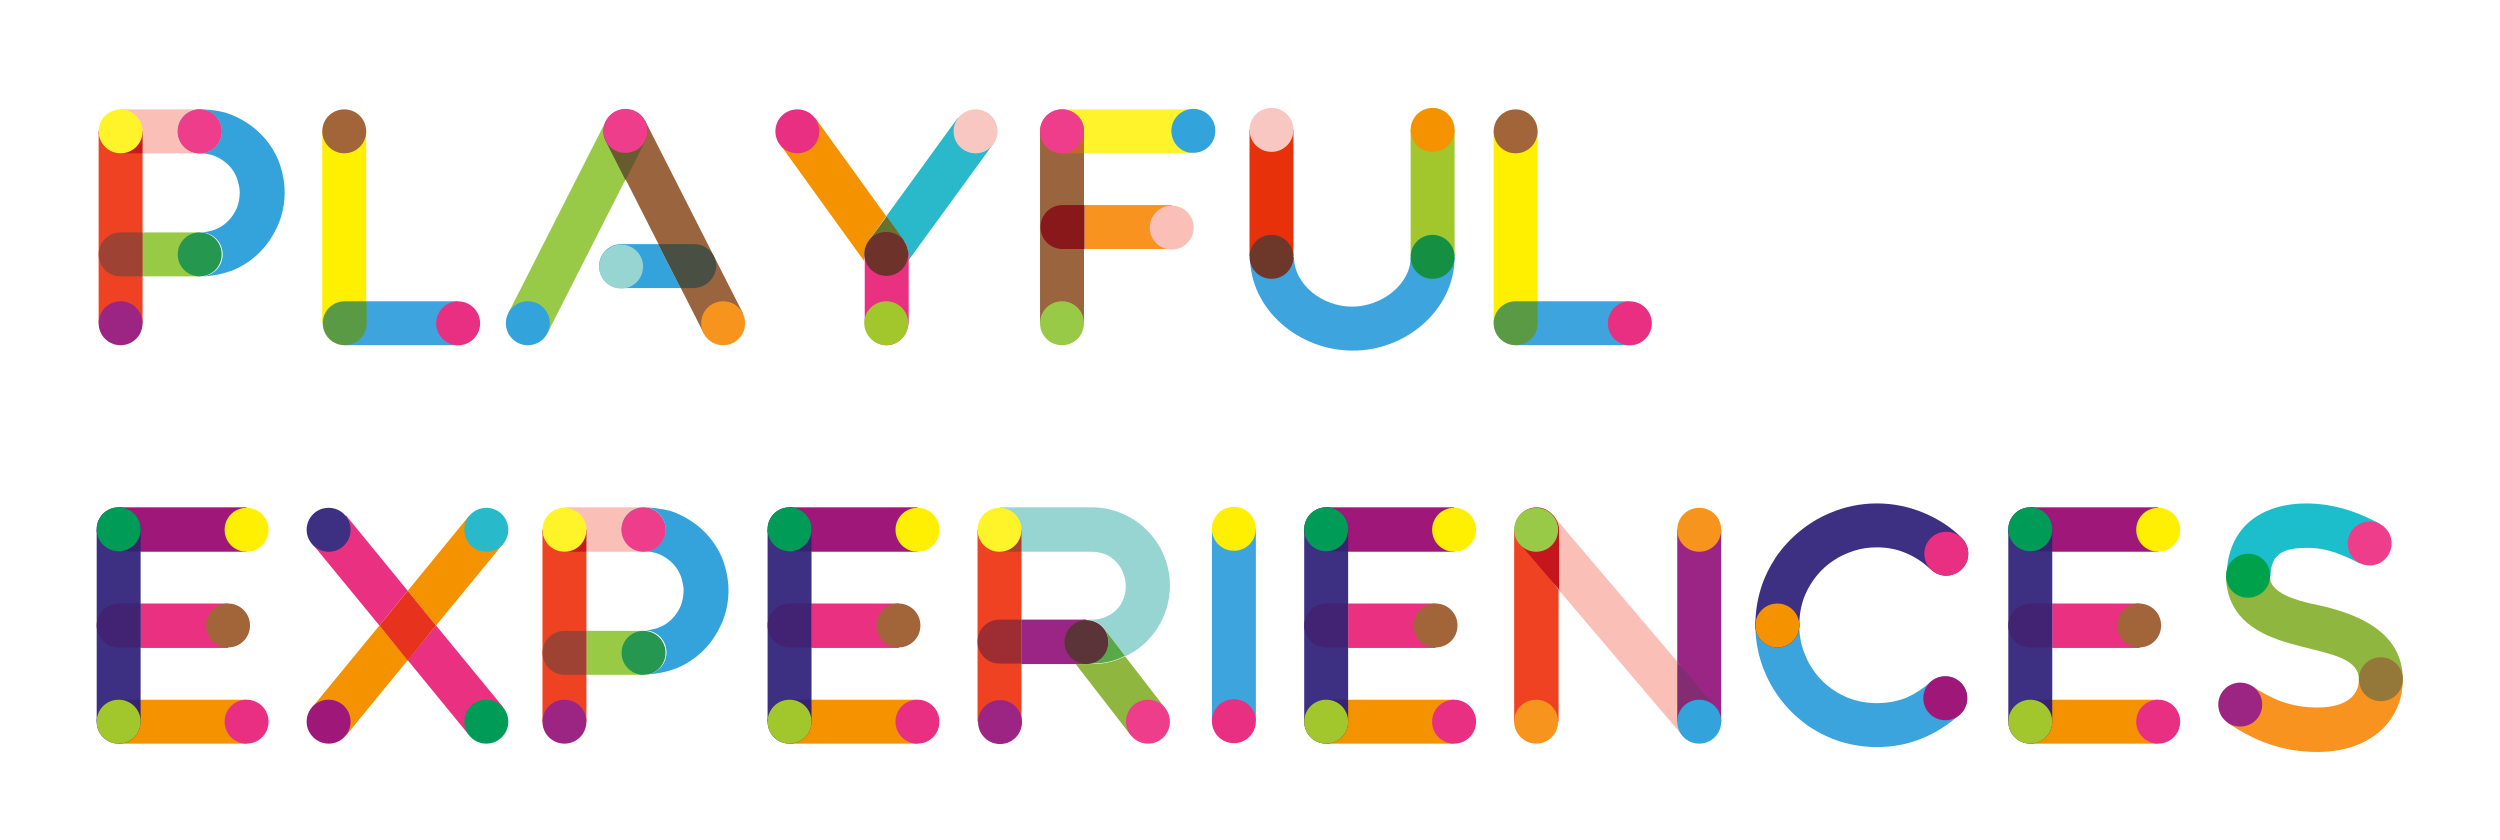 <?xml version="1.0" encoding="utf-8"?>
<!-- Generator: Adobe Illustrator 22.1.0, SVG Export Plug-In . SVG Version: 6.00 Build 0)  -->
<svg version="1.1" id="Layer_1" xmlns="http://www.w3.org/2000/svg" xmlns:xlink="http://www.w3.org/1999/xlink" x="0px" y="0px"
	 viewBox="0 0 512 172" style="enable-background:new 0 0 512 172;" xml:space="preserve">
<style type="text/css">
	.st0{fill:#EF4223;}
	.st1{fill:#34A3DC;}
	.st2{fill:#99CA46;}
	.st3{fill:#9E4334;}
	.st4{fill:#26974F;}
	.st5{fill:#FABFB7;}
	.st6{fill:#C51A1E;}
	.st7{fill:#5C81A7;}
	.st8{fill:#FFF32A;}
	.st9{fill:#EE3D8A;}
	.st10{fill:#9C2584;}
	.st11{fill:#FFF000;}
	.st12{fill:#3EA4DD;}
	.st13{fill:#5B9A45;}
	.st14{fill:#A26439;}
	.st15{fill:#E82F81;}
	.st16{fill:#99CA47;}
	.st17{fill:#99643E;}
	.st18{fill:#685B30;}
	.st19{fill:#495043;}
	.st20{fill:#96D5D2;}
	.st21{fill:#33A3DC;}
	.st22{fill:#F7941D;}
	.st23{fill:#F49200;}
	.st24{fill:#2AB9CB;}
	.st25{fill:#677230;}
	.st26{fill:#E93081;}
	.st27{fill:#E5200C;}
	.st28{fill:#6D3229;}
	.st29{fill:#A2C72D;}
	.st30{fill:#F9C7C1;}
	.st31{fill:#FFF32B;}
	.st32{fill:#C36928;}
	.st33{fill:#F7931E;}
	.st34{fill:#89181A;}
	.st35{fill:#E6310B;}
	.st36{fill:#6D372A;}
	.st37{fill:#158F41;}
	.st38{fill:#3D2F82;}
	.st39{fill:#9E1779;}
	.st40{fill:#382272;}
	.st41{fill:#422373;}
	.st42{fill:#009C57;}
	.st43{fill:#FFEF00;}
	.st44{fill:#E7321E;}
	.st45{fill:#28B9CB;}
	.st46{fill:#9B2584;}
	.st47{fill:#9E2D33;}
	.st48{fill:#8FB63E;}
	.st49{fill:#A74333;}
	.st50{fill:#58AA47;}
	.st51{fill:#5A3438;}
	.st52{fill:#832C73;}
	.st53{fill:#C4161C;}
	.st54{fill:#3CA4DD;}
	.st55{fill:#2D2C80;}
	.st56{fill:#94783A;}
	.st57{fill:#1DBECB;}
	.st58{fill:#00A14B;}
</style>
<g>
	<g>
		<rect x="20.2" y="26.9" class="st0" width="9" height="39.3"/>
		<path class="st1" d="M40.9,22.4C40.9,22.4,40.9,22.4,40.9,22.4c2.5,0,4.5,2,4.5,4.5c0,2.5-2,4.5-4.5,4.5l0,0
			c1.1,0,2.2,0.2,3.2,0.6c1.4,0.6,2.7,1.6,3.6,2.9c0.4,0.6,0.8,1.4,1,2.1c0.2,0.8,0.4,1.6,0.4,2.4c0,1.1-0.2,2.2-0.6,3.2
			c-0.6,1.4-1.6,2.7-2.9,3.6c-0.6,0.4-1.4,0.8-2.1,1c-0.8,0.2-1.6,0.4-2.4,0.4c2.5,0,4.5,2,4.5,4.5c0,2.5-2,4.5-4.5,4.5l0,0
			c0,0,0,0,0,0c2.4,0,4.6-0.5,6.7-1.3c3.1-1.3,5.7-3.5,7.5-6.2c0.9-1.4,1.7-2.9,2.2-4.5c0.5-1.6,0.8-3.3,0.8-5.1
			c0-2.4-0.5-4.6-1.3-6.7c-1.3-3.1-3.5-5.7-6.2-7.5c-1.4-0.9-2.9-1.7-4.5-2.2C44.4,22.6,42.7,22.4,40.9,22.4"/>
		<line class="st2" x1="40.9" y1="47.6" x2="40.9" y2="47.6"/>
		<rect x="29.2" y="47.6" class="st2" width="11.7" height="9"/>
		<path class="st3" d="M29.2,47.6h-4.5c-2.5,0-4.5,2-4.5,4.5s2,4.5,4.5,4.5h4.5V47.6"/>
		<path class="st4" d="M40.9,47.6L40.9,47.6c-2.5,0-4.5,2-4.5,4.5s2,4.5,4.5,4.5l0,0c2.5,0,4.5-2,4.5-4.5S43.4,47.6,40.9,47.6"/>
		<path class="st5" d="M24.7,22.4"/>
		<line class="st5" x1="40.9" y1="22.4" x2="40.9" y2="22.4"/>
		<polygon class="st5" points="40.9,22.4 24.7,22.4 29.2,31.4 40.9,31.4 		"/>
		<path class="st6" d="M20.2,26.9c0,2.5,2,4.5,4.5,4.5h4.5v-4.5L20.2,26.9z"/>
		<path class="st7" d="M40.9,22.4L40.9,22.4c-2.5,0-4.5,2-4.5,4.5c0,2.5,2,4.5,4.5,4.5l0,0c2.5,0,4.5-2,4.5-4.5
			C45.4,24.4,43.4,22.4,40.9,22.4"/>
		<path class="st8" d="M20.2,26.9c0-2.5,2-4.5,4.5-4.5c2.5,0,4.5,2,4.5,4.5s-2,4.5-4.5,4.5C22.2,31.4,20.2,29.4,20.2,26.9L20.2,26.9
			z"/>
		<path class="st9" d="M36.4,26.9c0-2.5,2-4.5,4.5-4.5c2.5,0,4.5,2,4.5,4.5s-2,4.5-4.5,4.5C38.4,31.4,36.4,29.4,36.4,26.9L36.4,26.9
			z"/>
		<path class="st10" d="M20.2,66.2c0-2.5,2-4.5,4.5-4.5c2.5,0,4.5,2,4.5,4.5c0,2.5-2,4.5-4.5,4.5C22.2,70.7,20.2,68.7,20.2,66.2z"/>
	</g>
	<g>
		<path class="st11" d="M66,66.2c0,2.5,2,4.5,4.5,4.5l0,0C68.1,70.7,66,68.7,66,66.2V26.9h9v34.8"/>
		<polyline class="st12" points="75.1,61.7 93.8,61.7 93.8,70.7 70.6,70.7 		"/>
		<path class="st13" d="M75.1,61.7h-4.5c-2.5,0-4.5,2-4.5,4.5c0,2.5,2,4.5,4.5,4.5l0,0c2.5,0,4.5-2,4.5-4.5V61.7"/>
		<path class="st14" d="M66,26.9c0-2.5,2-4.5,4.5-4.5c2.5,0,4.5,2,4.5,4.5s-2,4.5-4.5,4.5C68.1,31.4,66,29.4,66,26.9L66,26.9z"/>
		
			<ellipse transform="matrix(1 -2.378920e-02 2.378920e-02 1 -1.549 2.251)" class="st15" cx="93.8" cy="66.2" rx="4.5" ry="4.5"/>
	</g>
	<g>
		<rect x="96.1" y="42" transform="matrix(0.453 -0.892 0.892 0.453 23.123 130.793)" class="st16" width="44.1" height="9"/>
		
			<rect x="133.6" y="24.5" transform="matrix(0.892 -0.453 0.453 0.892 -6.108 67.596)" class="st17" width="9" height="44.1"/>
		<path class="st18" d="M128.1,22.4c-3.4,0-5.6,3.6-4,6.6l4,7.9l4-7.9C133.7,25.9,131.5,22.4,128.1,22.4"/>
		<path class="st1" d="M134.8,50h-7.6c-2.5,0-4.5,2-4.5,4.5s2,4.5,4.5,4.5h12.2L134.8,50 M146.2,52.4l0.1,0.2
			C146.2,52.5,146.2,52.5,146.2,52.4"/>
		<path class="st19" d="M142.2,50h-7.4c0,0,0,0,0,0l4.6,9c0,0,0,0,0,0h2.6c2.5,0,4.6-2,4.7-4.5C146.7,52.1,144.7,50,142.2,50"/>
		<path class="st20" d="M122.7,54.6c0-2.5,2-4.5,4.5-4.5s4.5,2,4.5,4.5c0,2.5-2,4.5-4.5,4.5S122.7,57.1,122.7,54.6L122.7,54.6z"/>
		<path class="st21" d="M103.6,66.2c0-2.5,2-4.5,4.5-4.5c2.5,0,4.5,2,4.5,4.5c0,2.5-2,4.5-4.5,4.5C105.6,70.7,103.6,68.7,103.6,66.2
			L103.6,66.2z"/>
		<path class="st22" d="M143.6,66.2c0-2.5,2-4.5,4.5-4.5c2.5,0,4.5,2,4.5,4.5c0,2.5-2,4.5-4.5,4.5C145.6,70.7,143.6,68.7,143.6,66.2
			L143.6,66.2z"/>
		<path class="st9" d="M123.6,26.8c0-2.5,2-4.5,4.5-4.5c2.5,0,4.5,2,4.5,4.5c0,2.5-2,4.5-4.5,4.5C125.6,31.4,123.6,29.3,123.6,26.8
			L123.6,26.8z"/>
	</g>
	<g>
		<path class="st23" d="M159.7,29.5L177,53.5c0-1.6-0.1-2.8,0.9-4.2l3.6-5L167,24.2L159.7,29.5z"/>
		<path class="st24" d="M196.1,24.2l-14.6,20.1l3.6,5c0.3,0.4,0.6,0.9,0.7,1.4c0,0,0,0,0,0l0,0c0.1,0.4,0.2,0.9,0.2,1.3v1.4
			l17.4-23.9L196.1,24.2z"/>
		<path class="st25" d="M177.9,49.3l7.3,0l-3.6-5L177.9,49.3z M177.3,50.5c-0.2,0.5-0.3,1-0.3,1.6V52
			C177,51.5,177.1,50.9,177.3,50.5 M185.9,50.7C185.9,50.7,185.9,50.7,185.9,50.7C185.9,50.7,185.9,50.7,185.9,50.7 M185.9,50.7
			c0.1,0.4,0.2,0.8,0.2,1.3v0C186.1,51.6,186,51.1,185.9,50.7"/>
		<path class="st26" d="M186.1,51.7v14c0,2.7-2,5-4.5,5c-2.5,0-4.5-2.2-4.5-5v-14"/>
		<path class="st27" d="M177.9,49.3c-0.3,0.4-0.5,0.8-0.6,1.2C177.4,50.1,177.6,49.7,177.9,49.3L177.9,49.3 M185.3,54.6L185.3,54.6
			c-0.2,0.3-0.4,0.5-0.5,0.6C184.9,55,185.1,54.8,185.3,54.6 M178.4,55.2c0.4,0.4,0.8,0.7,1.3,0.9c-0.3-0.1-0.5-0.3-0.7-0.4
			C178.7,55.5,178.5,55.3,178.4,55.2 M183.5,56.1c-0.6,0.3-1.3,0.4-1.9,0.4c0,0,0,0,0,0C182.2,56.5,182.9,56.4,183.5,56.1"/>
		<path class="st28" d="M177,52c0-2.5,2-4.5,4.5-4.5c2.5,0,4.5,2,4.5,4.5s-2,4.5-4.5,4.5C179.1,56.5,177,54.5,177,52z"/>
		<path class="st15" d="M158.8,26.9c0-2.5,2-4.5,4.5-4.5c2.5,0,4.5,2,4.5,4.5s-2,4.5-4.5,4.5C160.8,31.4,158.8,29.4,158.8,26.9
			L158.8,26.9z"/>
		<path class="st29" d="M177,66.2c0-2.5,2-4.5,4.5-4.5c2.5,0,4.5,2,4.5,4.5c0,2.5-2,4.5-4.5,4.5C179.1,70.7,177,68.7,177,66.2z"/>
		<path class="st30" d="M195.3,26.9c0-2.5,2-4.5,4.5-4.5s4.5,2,4.5,4.5s-2,4.5-4.5,4.5S195.3,29.4,195.3,26.9L195.3,26.9z"/>
	</g>
	<g>
		<rect x="213" y="26.8" class="st17" width="9" height="39.4"/>
		<polygon class="st31" points="217.5,22.4 243.8,22.4 243.8,31.4 222.1,31.4 		"/>
		<path class="st32" d="M217.5,22.4c-2.5,0-4.5,2-4.5,4.5c0,2.5,2,4.5,4.5,4.5h4.5v-4.5C222.1,24.4,220,22.4,217.5,22.4"/>
		<rect x="222.1" y="42" class="st33" width="17.9" height="9"/>
		<path class="st34" d="M222.1,42h-4.5c-2.5,0-4.5,2-4.5,4.5c0,2.5,2,4.5,4.5,4.5h4.5V42"/>
		<path class="st16" d="M213,66.2c0-2.5,2-4.5,4.5-4.5c2.5,0,4.5,2,4.5,4.5c0,2.5-2,4.5-4.5,4.5C215,70.7,213,68.7,213,66.2z"/>
		<path class="st9" d="M213,26.9c0-2.5,2-4.5,4.5-4.5c2.5,0,4.5,2,4.5,4.5s-2,4.5-4.5,4.5C215,31.4,213,29.4,213,26.9L213,26.9z"/>
		<path class="st21" d="M239.9,26.8c0-2.5,2-4.5,4.5-4.5c2.5,0,4.5,2,4.5,4.5c0,2.5-2,4.5-4.5,4.5C241.9,31.4,239.9,29.3,239.9,26.8
			L239.9,26.8z"/>
		
			<ellipse transform="matrix(1 -2.378920e-02 2.378920e-02 1 -1.04 5.721)" class="st5" cx="239.9" cy="46.6" rx="4.5" ry="4.5"/>
	</g>
	<g>
		<rect x="288.9" y="26.6" class="st29" width="9" height="25.8"/>
		<rect x="255.9" y="26.6" class="st35" width="9" height="25.8"/>
		<path class="st12" d="M297.9,52.7l-9,0c0,5.5-5.9,10.1-12,10.1c0,0,0,0,0,0c0,0,0,0,0,0c-6.2,0-11.9-4.6-11.9-10.2h-9
			c0,10.7,9.9,19.2,21,19.2C287.9,71.9,297.9,63.4,297.9,52.7"/>
		<path class="st36" d="M260.4,48.1c-2.5,0-4.5,2-4.5,4.5l0,0c0,2.5,2,4.5,4.5,4.5s4.5-2,4.5-4.5l0,0
			C264.9,50.2,262.9,48.1,260.4,48.1"/>
		<path class="st37" d="M293.4,48.1c-2.5,0-4.5,2-4.5,4.5c0,0,0,0,0,0c0,2.5,2,4.5,4.5,4.5c2.5,0,4.5-2,4.5-4.5l0,0
			C297.9,50.2,295.9,48.1,293.4,48.1"/>
		<path class="st30" d="M255.9,26.6c0-2.5,2-4.5,4.5-4.5c2.5,0,4.5,2,4.5,4.5s-2,4.5-4.5,4.5C257.9,31.1,255.9,29.1,255.9,26.6z"/>
		<path class="st23" d="M288.9,26.6c0-2.5,2-4.5,4.5-4.5c2.5,0,4.5,2,4.5,4.5s-2,4.5-4.5,4.5C290.9,31.1,288.9,29.1,288.9,26.6z"/>
	</g>
	<g>
		<path class="st11" d="M305.9,66.2c0,2.5,2,4.5,4.5,4.5l0,0C307.9,70.7,305.9,68.7,305.9,66.2V26.9h9v34.8"/>
		<polyline class="st12" points="314.9,61.7 333.7,61.7 333.7,70.7 310.4,70.7 		"/>
		<path class="st13" d="M314.9,61.7h-4.5c-2.5,0-4.5,2-4.5,4.5c0,2.5,2,4.5,4.5,4.5l0,0c2.5,0,4.5-2,4.5-4.5V61.7"/>
		<path class="st14" d="M305.9,26.9c0-2.5,2-4.5,4.5-4.5c2.5,0,4.5,2,4.5,4.5s-2,4.5-4.5,4.5C307.9,31.4,305.9,29.4,305.9,26.9
			L305.9,26.9z"/>
		
			<ellipse transform="matrix(1 -2.378920e-02 2.378920e-02 1 -1.481 7.957)" class="st15" cx="333.7" cy="66.2" rx="4.5" ry="4.5"/>
	</g>
</g>
<g>
	<polyline class="st38" points="19.8,108.5 19.8,147.8 28.8,143.3 28.8,108.5 	"/>
	<polygon class="st39" points="28.8,113 50.5,113 50.5,103.9 24.3,103.9 	"/>
	<path class="st40" d="M24.3,103.9c-2.5,0-4.5,2-4.5,4.5c0,2.5,2,4.5,4.5,4.5h4.5v-4.5C28.8,106,26.8,103.9,24.3,103.9"/>
	<polygon class="st23" points="24.3,152.3 50.5,152.3 50.5,143.3 28.8,143.3 	"/>
	<path class="st40" d="M28.8,143.3h-4.5c-2.5,0-4.5,2-4.5,4.5c0,2.5,2,4.5,4.5,4.5l0,0c2.5,0,4.5-2,4.5-4.5V143.3"/>
	<polyline class="st26" points="46.7,132.7 28.8,132.7 28.8,123.6 46.7,123.6 	"/>
	<path class="st41" d="M28.8,123.6h-4.5c-2.5,0-4.5,2-4.5,4.5c0,2.5,2,4.5,4.5,4.5h4.5V123.6"/>
	<path class="st15" d="M46,147.8c0-2.5,2-4.5,4.5-4.5c2.5,0,4.5,2,4.5,4.5s-2,4.5-4.5,4.5C48,152.3,46,150.3,46,147.8z"/>
	<path class="st42" d="M19.8,108.4c0-2.5,2-4.5,4.5-4.5c2.5,0,4.5,2,4.5,4.5c0,2.5-2,4.5-4.5,4.5C21.8,112.9,19.8,110.9,19.8,108.4
		L19.8,108.4z"/>
	<path class="st29" d="M19.8,147.8c0-2.5,2-4.5,4.5-4.5c2.5,0,4.5,2,4.5,4.5s-2,4.5-4.5,4.5C21.8,152.3,19.8,150.3,19.8,147.8z"/>
	<path class="st43" d="M46,108.5c0-2.5,2-4.5,4.5-4.5c2.5,0,4.5,2,4.5,4.5s-2,4.5-4.5,4.5C48,113,46,111,46,108.5L46,108.5z"/>
	<path class="st14" d="M42.2,128.1c0-2.5,2-4.5,4.5-4.5c2.5,0,4.5,2,4.5,4.5s-2,4.5-4.5,4.5C44.2,132.7,42.2,130.6,42.2,128.1z"/>
</g>
<g>
	<path class="st26" d="M63.9,111.3l13.8,16.8l5.8-7.1l-12.6-15.4L63.9,111.3z M89.3,128.1l-5.8,7.1l12.6,15.4l7-5.7L89.3,128.1z"/>
	<path class="st23" d="M96.1,105.6L83.5,121l5.8,7.1l13.8-16.8L96.1,105.6z M77.7,128.1l-13.8,16.8l7,5.7l12.6-15.4L77.7,128.1z"/>
	<polyline class="st44" points="83.5,121 77.7,128.1 83.5,135.3 89.3,128.1 83.5,121 	"/>
	<path class="st38" d="M62.8,108.5c0-2.5,2-4.5,4.5-4.5c2.5,0,4.5,2,4.5,4.5s-2,4.5-4.5,4.5C64.9,113,62.8,111,62.8,108.5
		L62.8,108.5z"/>
	<circle class="st42" cx="99.6" cy="147.8" r="4.5"/>
	<path class="st45" d="M95.1,108.5c0-2.5,2-4.5,4.5-4.5c2.5,0,4.5,2,4.5,4.5s-2,4.5-4.5,4.5C97.1,113,95.1,111,95.1,108.5
		L95.1,108.5z"/>
	<path class="st39" d="M62.8,147.8c0-2.5,2-4.5,4.5-4.5c2.5,0,4.5,2,4.5,4.5s-2,4.5-4.5,4.5C64.9,152.3,62.8,150.3,62.8,147.8z"/>
</g>
<g>
	<rect x="111.1" y="108.5" class="st0" width="9" height="39.3"/>
	<path class="st1" d="M131.8,103.9C131.8,103.9,131.8,103.9,131.8,103.9c2.5,0,4.5,2,4.5,4.5s-2,4.5-4.5,4.5l0,0
		c1.1,0,2.2,0.2,3.2,0.6c1.4,0.6,2.7,1.6,3.6,2.9c0.4,0.6,0.8,1.4,1,2.1c0.2,0.8,0.4,1.6,0.4,2.4c0,1.1-0.2,2.2-0.6,3.2
		c-0.6,1.4-1.6,2.7-2.9,3.6c-0.6,0.4-1.4,0.8-2.1,1c-0.8,0.2-1.6,0.4-2.4,0.4c2.5,0,4.5,2,4.5,4.5c0,2.5-2,4.5-4.5,4.5l0,0
		c0,0,0,0,0,0c2.4,0,4.6-0.5,6.7-1.3c3.1-1.3,5.7-3.5,7.5-6.2c0.9-1.4,1.7-2.9,2.2-4.5c0.5-1.6,0.8-3.3,0.8-5.1
		c0-2.4-0.5-4.6-1.3-6.7c-1.3-3.1-3.5-5.7-6.2-7.5c-1.4-0.9-2.9-1.7-4.5-2.2C135.3,104.2,133.6,103.9,131.8,103.9"/>
	<line class="st2" x1="131.8" y1="129.2" x2="131.8" y2="129.2"/>
	<rect x="120.1" y="129.2" class="st2" width="11.7" height="9"/>
	<path class="st3" d="M120.1,129.2h-4.5c-2.5,0-4.5,2-4.5,4.5c0,2.5,2,4.5,4.5,4.5h4.5V129.2"/>
	<path class="st4" d="M131.8,129.2L131.8,129.2c-2.5,0-4.5,2-4.5,4.5c0,2.5,2,4.5,4.5,4.5l0,0c2.5,0,4.5-2,4.5-4.5
		C136.3,131.2,134.3,129.2,131.8,129.2"/>
	<path class="st5" d="M115.6,103.9"/>
	<line class="st5" x1="131.8" y1="103.9" x2="131.8" y2="103.9"/>
	<polygon class="st5" points="131.8,103.9 115.6,103.9 120.1,113 131.8,113 	"/>
	<path class="st6" d="M111.1,108.5c0,2.5,2,4.5,4.5,4.5h4.5v-4.5L111.1,108.5z"/>
	<path class="st7" d="M131.8,103.9L131.8,103.9c-2.5,0-4.5,2-4.5,4.5s2,4.5,4.5,4.5l0,0c2.5,0,4.5-2,4.5-4.5
		C136.3,106,134.3,103.9,131.8,103.9"/>
	<path class="st8" d="M111.1,108.5c0-2.5,2-4.5,4.5-4.5c2.5,0,4.5,2,4.5,4.5s-2,4.5-4.5,4.5C113.1,113,111.1,111,111.1,108.5
		L111.1,108.5z"/>
	<path class="st9" d="M127.3,108.5c0-2.5,2-4.5,4.5-4.5c2.5,0,4.5,2,4.5,4.5s-2,4.5-4.5,4.5C129.3,113,127.3,111,127.3,108.5
		L127.3,108.5z"/>
	<path class="st10" d="M111.1,147.8c0-2.5,2-4.5,4.5-4.5c2.5,0,4.5,2,4.5,4.5s-2,4.5-4.5,4.5C113.1,152.3,111.1,150.3,111.1,147.8z"
		/>
</g>
<g>
	<polyline class="st38" points="157.2,108.5 157.2,147.8 166.2,143.3 166.2,108.5 	"/>
	<polygon class="st39" points="166.2,113 187.9,113 187.9,103.9 161.7,103.9 	"/>
	<path class="st40" d="M161.7,103.9c-2.5,0-4.5,2-4.5,4.5c0,2.5,2,4.5,4.5,4.5h4.5v-4.5C166.2,106,164.2,103.9,161.7,103.9"/>
	<polygon class="st23" points="161.7,152.3 187.9,152.3 187.9,143.3 166.2,143.3 	"/>
	<path class="st40" d="M166.2,143.3h-4.5c-2.5,0-4.5,2-4.5,4.5c0,2.5,2,4.5,4.5,4.5l0,0c2.5,0,4.5-2,4.5-4.5V143.3"/>
	<polyline class="st26" points="184.1,132.7 166.2,132.7 166.2,123.6 184.1,123.6 	"/>
	<path class="st41" d="M166.2,123.6h-4.5c-2.5,0-4.5,2-4.5,4.5c0,2.5,2,4.5,4.5,4.5h4.5V123.6"/>
	<path class="st15" d="M183.4,147.8c0-2.5,2-4.5,4.5-4.5c2.5,0,4.5,2,4.5,4.5s-2,4.5-4.5,4.5C185.4,152.3,183.4,150.3,183.4,147.8z"
		/>
	<path class="st42" d="M157.2,108.4c0-2.5,2-4.5,4.5-4.5c2.5,0,4.5,2,4.5,4.5c0,2.5-2,4.5-4.5,4.5
		C159.2,112.9,157.2,110.9,157.2,108.4L157.2,108.4z"/>
	<path class="st29" d="M157.2,147.8c0-2.5,2-4.5,4.5-4.5c2.5,0,4.5,2,4.5,4.5s-2,4.5-4.5,4.5C159.2,152.3,157.2,150.3,157.2,147.8z"
		/>
	<path class="st43" d="M183.4,108.5c0-2.5,2-4.5,4.5-4.5c2.5,0,4.5,2,4.5,4.5s-2,4.5-4.5,4.5C185.4,113,183.4,111,183.4,108.5
		L183.4,108.5z"/>
	<path class="st14" d="M179.5,128.1c0-2.5,2-4.5,4.5-4.5c2.5,0,4.5,2,4.5,4.5s-2,4.5-4.5,4.5C181.6,132.7,179.5,130.6,179.5,128.1z"
		/>
</g>
<g>
	<rect x="200.2" y="108.5" class="st0" width="9" height="39.3"/>
	<path class="st46" d="M221,127.2c0.5-0.2,1-0.3,1.5-0.3"/>
	<path class="st46" d="M218.3,133.1C218.3,133.1,218.3,133.1,218.3,133.1C218.3,133.1,218.3,133,218.3,133.1
		C218.3,133,218.3,133,218.3,133.1C218.3,133,218.3,133,218.3,133.1c-0.2-0.6-0.3-1.2-0.3-1.8c0,0,0,0,0,0c0,0,0,0,0,0
		c0-0.6,0.2-1.2,0.5-1.7c0.3-0.5,0.6-1.1,1.1-1.5c0.4-0.3,0.8-0.6,1.3-0.8c0,0,0,0,0,0c0,0,0,0,0,0"/>
	<polygon class="st46" points="222.5,126.9 209.2,126.9 209.2,136 222.8,136 	"/>
	<path class="st47" d="M209.2,126.9h-4.5c-2.5,0-4.5,2-4.5,4.5c0,2.5,2,4.5,4.5,4.5h4.5V126.9"/>
	<path class="st48" d="M222.5,126.9C222.5,126.9,222.5,126.9,222.5,126.9L222.5,126.9L222.5,126.9
		C222.6,126.9,222.5,126.9,222.5,126.9"/>
	<path class="st48" d="M231.6,150.6L220.3,136h2.2h1.1c0,0,0,0,0,0c2.2,0,4.3-0.4,6.2-1.3c0.2-0.1,0.4-0.2,0.6-0.3l8.2,10.6
		L231.6,150.6z"/>
	<path class="st20" d="M209.2,113h14.4c7.9,0,9.7,11.3,2.1,13.6c-0.7,0.2-1.3,0.3-2.1,0.3h-1.1c0.1,0,0.1,0,0.2,0
		c1.3,0.1,2.6,0.7,3.4,1.8l4.4,5.7c5.5-2.6,9.1-8.2,9.1-14.5c0-8.8-7.2-16-16-16c0,0,0,0,0,0h-18.9L209.2,113z"/>
	<polygon class="st49" points="204.7,113 209.2,113 209.2,108.5 	"/>
	<path class="st50" d="M222.6,126.9L222.6,126.9c0,0,0.1,0,0.2,0C222.7,126.9,222.6,126.9,222.6,126.9 M224.5,127.4
		c0.6,0.3,1.1,0.7,1.5,1.1C225.6,128.1,225.1,127.7,224.5,127.4 M226.1,128.7c0.6,0.8,0.9,1.7,0.9,2.7c0,2.5-2,4.5-4.5,4.5h1.1
		c0,0,0,0,0,0c2.2,0,4.3-0.4,6.2-1.3c0.2-0.1,0.4-0.2,0.6-0.3L226.1,128.7"/>
	<path class="st51" d="M218,131.5c0-2.5,2-4.5,4.5-4.5c2.5,0,4.5,2,4.5,4.5s-2,4.5-4.5,4.5C220.1,136,218,134,218,131.5L218,131.5z"
		/>
	<path class="st9" d="M230.6,147.8c0-2.5,2-4.5,4.5-4.5c2.5,0,4.5,2,4.5,4.5s-2,4.5-4.5,4.5C232.7,152.3,230.6,150.3,230.6,147.8z"
		/>
	
		<ellipse transform="matrix(0.999 -5.530018e-02 5.530018e-02 0.999 -7.86 11.548)" class="st10" cx="204.7" cy="147.8" rx="4.5" ry="4.5"/>
	<path class="st8" d="M200.2,108.5c0-2.5,2-4.5,4.5-4.5c2.5,0,4.5,2,4.5,4.5c0,2.5-2,4.5-4.5,4.5C202.2,113,200.2,111,200.2,108.5
		L200.2,108.5z"/>
</g>
<g>
	<rect x="248.2" y="108.3" class="st12" width="9" height="39.3"/>
	<path class="st43" d="M248.2,108.3c0-2.5,2-4.5,4.5-4.5s4.5,2,4.5,4.5c0,2.5-2,4.5-4.5,4.5S248.2,110.8,248.2,108.3L248.2,108.3z"
		/>
	<path class="st15" d="M248.2,147.7c0-2.5,2-4.5,4.5-4.5s4.5,2,4.5,4.5c0,2.5-2,4.5-4.5,4.5S248.2,150.2,248.2,147.7L248.2,147.7z"
		/>
</g>
<g>
	<polyline class="st38" points="267.1,108.5 267.1,147.8 276.1,143.3 276.1,108.5 	"/>
	<polygon class="st39" points="276.1,113 297.8,113 297.8,103.9 271.6,103.9 	"/>
	<path class="st40" d="M271.6,103.9c-2.5,0-4.5,2-4.5,4.5c0,2.5,2,4.5,4.5,4.5h4.5v-4.5C276.1,106,274.1,103.9,271.6,103.9"/>
	<polygon class="st23" points="271.6,152.3 297.8,152.3 297.8,143.3 276.1,143.3 	"/>
	<path class="st40" d="M276.1,143.3h-4.5c-2.5,0-4.5,2-4.5,4.5c0,2.5,2,4.5,4.5,4.5l0,0c2.5,0,4.5-2,4.5-4.5V143.3"/>
	<polyline class="st26" points="294,132.7 276.1,132.7 276.1,123.6 294,123.6 	"/>
	<path class="st41" d="M276.1,123.6h-4.5c-2.5,0-4.5,2-4.5,4.5c0,2.5,2,4.5,4.5,4.5h4.5V123.6"/>
	<path class="st15" d="M293.3,147.8c0-2.5,2-4.5,4.5-4.5c2.5,0,4.5,2,4.5,4.5s-2,4.5-4.5,4.5C295.3,152.3,293.3,150.3,293.3,147.8z"
		/>
	<path class="st42" d="M267.1,108.4c0-2.5,2-4.5,4.5-4.5c2.5,0,4.5,2,4.5,4.5c0,2.5-2,4.5-4.5,4.5
		C269.1,112.9,267.1,110.9,267.1,108.4L267.1,108.4z"/>
	<path class="st29" d="M267.1,147.8c0-2.5,2-4.5,4.5-4.5c2.5,0,4.5,2,4.5,4.5s-2,4.5-4.5,4.5C269.1,152.3,267.1,150.3,267.1,147.8z"
		/>
	<path class="st43" d="M293.3,108.5c0-2.5,2-4.5,4.5-4.5c2.5,0,4.5,2,4.5,4.5s-2,4.5-4.5,4.5C295.3,113,293.3,111,293.3,108.5
		L293.3,108.5z"/>
	<path class="st14" d="M289.5,128.1c0-2.5,2-4.5,4.5-4.5c2.5,0,4.5,2,4.5,4.5s-2,4.5-4.5,4.5C291.5,132.7,289.5,130.6,289.5,128.1z"
		/>
</g>
<g>
	<polygon class="st5" points="343.5,135.5 318.1,105.6 319.2,120.8 344.6,150.7 	"/>
	<polygon class="st46" points="343.5,108.5 343.5,135.5 352.5,147.8 352.5,108.5 	"/>
	<path class="st52" d="M343.5,135.5v12.3l9,0.2c0-0.1,0-0.1,0-0.2v0c0-1-0.4-2-1.1-2.9L343.5,135.5"/>
	<polygon class="st0" points="310.1,108.5 310.1,147.8 319.2,147.8 319.2,120.8 	"/>
	<path class="st53" d="M314.7,103.9c-2.4,0-4.4,1.9-4.5,4.4c0,0.1,0,0.1,0,0.2v0c0,1,0.4,2,1.1,2.9l8,9.4v-12.3
		C319.2,106,317.1,103.9,314.7,103.9"/>
	<path class="st22" d="M310.1,147.8c0-2.5,2-4.5,4.5-4.5c2.5,0,4.5,2,4.5,4.5s-2,4.5-4.5,4.5C312.2,152.3,310.1,150.3,310.1,147.8z"
		/>
	<path class="st21" d="M343.5,147.8c0-2.5,2-4.5,4.5-4.5c2.5,0,4.5,2,4.5,4.5s-2,4.5-4.5,4.5C345.5,152.3,343.5,150.3,343.5,147.8z"
		/>
	<path class="st16" d="M310.1,108.5c0-2.5,2-4.5,4.5-4.5c2.5,0,4.5,2,4.5,4.5s-2,4.5-4.5,4.5C312.2,113,310.1,111,310.1,108.5
		L310.1,108.5z"/>
	<path class="st22" d="M343.5,108.5c0-2.5,2-4.5,4.5-4.5c2.5,0,4.5,2,4.5,4.5s-2,4.5-4.5,4.5C345.5,113,343.5,111,343.5,108.5
		L343.5,108.5z"/>
</g>
<g>
	<path class="st54" d="M401.7,139.9c-0.9-0.9-2.1-1.4-3.3-1.4c-1.1,0-2.2,0.4-3.1,1.2c-1.4,1.3-3.1,2.4-4.9,3.2
		c-1.8,0.7-3.8,1.1-6,1.1c-2.2,0-4.3-0.4-6.2-1.2c-2.8-1.2-5.3-3.2-7-5.8c-0.9-1.3-1.5-2.7-2-4.2c-0.5-1.5-0.7-3.1-0.7-4.7l0,0
		c0-2.5-2-4.5-4.5-4.5s-4.5,2-4.5,4.5l0,0c0,3.4,0.7,6.7,2,9.7c1.9,4.5,5.1,8.3,9,11c2,1.3,4.2,2.4,6.5,3.1c2.3,0.7,4.8,1.1,7.4,1.1
		c0,0,0,0,0,0c0,0,0,0,0,0c3.3,0,6.4-0.6,9.3-1.8c2.9-1.2,5.5-2.9,7.7-4.9C403.3,144.6,403.4,141.7,401.7,139.9L401.7,139.9z"/>
	<path class="st38" d="M401.7,110.1c-2.2-2.2-4.9-3.9-7.8-5.1c-2.9-1.2-6.1-1.9-9.5-1.9c0,0,0,0,0,0c0,0,0,0,0,0
		c-3.4,0-6.7,0.7-9.7,2c-4.5,1.9-8.3,5.1-11,9c-1.3,2-2.4,4.2-3.1,6.5c-0.7,2.3-1.1,4.8-1.1,7.4l0,0c0,2.5,2,4.5,4.5,4.5
		s4.5-2,4.5-4.5l0,0c0-2.2,0.4-4.3,1.2-6.2c1.2-2.8,3.2-5.3,5.8-7c1.3-0.9,2.7-1.5,4.2-2c1.5-0.5,3.1-0.7,4.7-0.7
		c2.2,0,4.2,0.4,6,1.2c1.9,0.8,3.5,1.9,5,3.3c0.9,0.8,2,1.3,3.1,1.3c1.2,0,2.4-0.5,3.3-1.4C403.6,114.7,403.5,111.9,401.7,110.1
		L401.7,110.1z"/>
	<path class="st55" d="M364,123.6c-2.5,0-4.5,2-4.5,4.5c0,2.5,2,4.5,4.5,4.5s4.5-2,4.5-4.5C368.5,125.6,366.5,123.6,364,123.6"/>
	<path class="st15" d="M394.1,113.4c0-2.5,2-4.5,4.5-4.5c2.5,0,4.5,2,4.5,4.5s-2,4.5-4.5,4.5C396.1,117.9,394.1,115.9,394.1,113.4
		L394.1,113.4z"/>
	<path class="st39" d="M393.9,143c0-2.5,2-4.5,4.5-4.5c2.5,0,4.5,2,4.5,4.5s-2,4.5-4.5,4.5C395.9,147.5,393.9,145.5,393.9,143z"/>
	<path class="st23" d="M359.5,128.1c0-2.5,2-4.5,4.5-4.5c2.5,0,4.5,2,4.5,4.5s-2,4.5-4.5,4.5C361.5,132.6,359.5,130.6,359.5,128.1
		L359.5,128.1z"/>
</g>
<g>
	<polyline class="st38" points="411.3,108.5 411.3,147.8 420.3,143.3 420.3,108.5 	"/>
	<polygon class="st39" points="420.3,113 442,113 442,103.9 415.8,103.9 	"/>
	<path class="st40" d="M415.8,103.9c-2.5,0-4.5,2-4.5,4.5c0,2.5,2,4.5,4.5,4.5h4.5v-4.5C420.3,106,418.3,103.9,415.8,103.9"/>
	<polygon class="st23" points="415.8,152.3 442,152.3 442,143.3 420.3,143.3 	"/>
	<path class="st40" d="M420.3,143.3h-4.5c-2.5,0-4.5,2-4.5,4.5c0,2.5,2,4.5,4.5,4.5l0,0c2.5,0,4.5-2,4.5-4.5V143.3"/>
	<polyline class="st26" points="438.2,132.7 420.3,132.7 420.3,123.6 438.2,123.6 	"/>
	<path class="st41" d="M420.3,123.6h-4.5c-2.5,0-4.5,2-4.5,4.5c0,2.5,2,4.5,4.5,4.5h4.5V123.6"/>
	<path class="st15" d="M437.5,147.8c0-2.5,2-4.5,4.5-4.5c2.5,0,4.5,2,4.5,4.5s-2,4.5-4.5,4.5C439.5,152.3,437.5,150.3,437.5,147.8z"
		/>
	<path class="st42" d="M411.3,108.4c0-2.5,2-4.5,4.5-4.5c2.5,0,4.5,2,4.5,4.5c0,2.5-2,4.5-4.5,4.5
		C413.3,112.9,411.3,110.9,411.3,108.4L411.3,108.4z"/>
	<path class="st29" d="M411.3,147.8c0-2.5,2-4.5,4.5-4.5c2.5,0,4.5,2,4.5,4.5s-2,4.5-4.5,4.5C413.3,152.3,411.3,150.3,411.3,147.8z"
		/>
	<path class="st43" d="M437.5,108.5c0-2.5,2-4.5,4.5-4.5c2.5,0,4.5,2,4.5,4.5s-2,4.5-4.5,4.5C439.5,113,437.5,111,437.5,108.5
		L437.5,108.5z"/>
	<path class="st14" d="M433.6,128.1c0-2.5,2-4.5,4.5-4.5c2.5,0,4.5,2,4.5,4.5s-2,4.5-4.5,4.5C435.7,132.7,433.6,130.6,433.6,128.1z"
		/>
</g>
<g>
	<path class="st48" d="M492.1,139.2c0-9.7-9-13.6-18.4-15.5c-3.2-0.7-8.8-2.2-8.8-5.5c0,0,0-0.1,0-0.1l-9-0.2c0,0.1,0,0.2,0,0.3
		c0,1.2,0.2,2.4,0.5,3.5c4.1,13.8,26.7,8.9,26.7,17.5l0,0H492.1z"/>
	<path class="st33" d="M492.1,139.2c0,8.1-6.3,14.8-17.5,14.8c-7,0-12.6-2.1-18.3-5.9l4.9-7.6c4.2,2.8,8.1,4.4,13.4,4.4
		c6.3,0,8.5-2.8,8.5-5.7C484.2,139.2,491,139.2,492.1,139.2z"/>
	<path class="st56" d="M487.6,134.6c-2.5,0-4.5,2-4.5,4.5l0,0c0,2.5,2,4.5,4.5,4.5s4.5-2,4.5-4.5l0,0
		C492.1,136.7,490.1,134.6,487.6,134.6"/>
	<path class="st57" d="M483.3,115.4c-5.4-2.8-8.1-3.2-10.9-3.2c-5.9,0-7.3,2.1-7.4,5.8l-9-0.2c0.4-14.7,15-16.8,25.6-13.1
		c2.1,0.7,4.1,1.7,5.9,2.6L483.3,115.4z"/>
	<path class="st58" d="M460.4,113.4c-2.4,0-4.5,2-4.5,4.4c0,0,0,0,0,0c-0.1,2.5,1.9,4.6,4.4,4.6c0,0,0.1,0,0.1,0
		c2.4,0,4.5-1.9,4.5-4.4c0,0,0,0,0,0c0.1-2.5-1.9-4.6-4.4-4.6C460.5,113.4,460.4,113.4,460.4,113.4"/>
	<path class="st9" d="M480.8,111.3c0-2.5,2-4.5,4.5-4.5s4.5,2,4.5,4.5c0,2.5-2,4.5-4.5,4.5S480.8,113.8,480.8,111.3L480.8,111.3z"/>
	<path class="st10" d="M454.3,144.3c0-2.5,2-4.5,4.5-4.5c2.5,0,4.5,2,4.5,4.5s-2,4.5-4.5,4.5C456.3,148.8,454.3,146.8,454.3,144.3z"
		/>
</g>
</svg>
